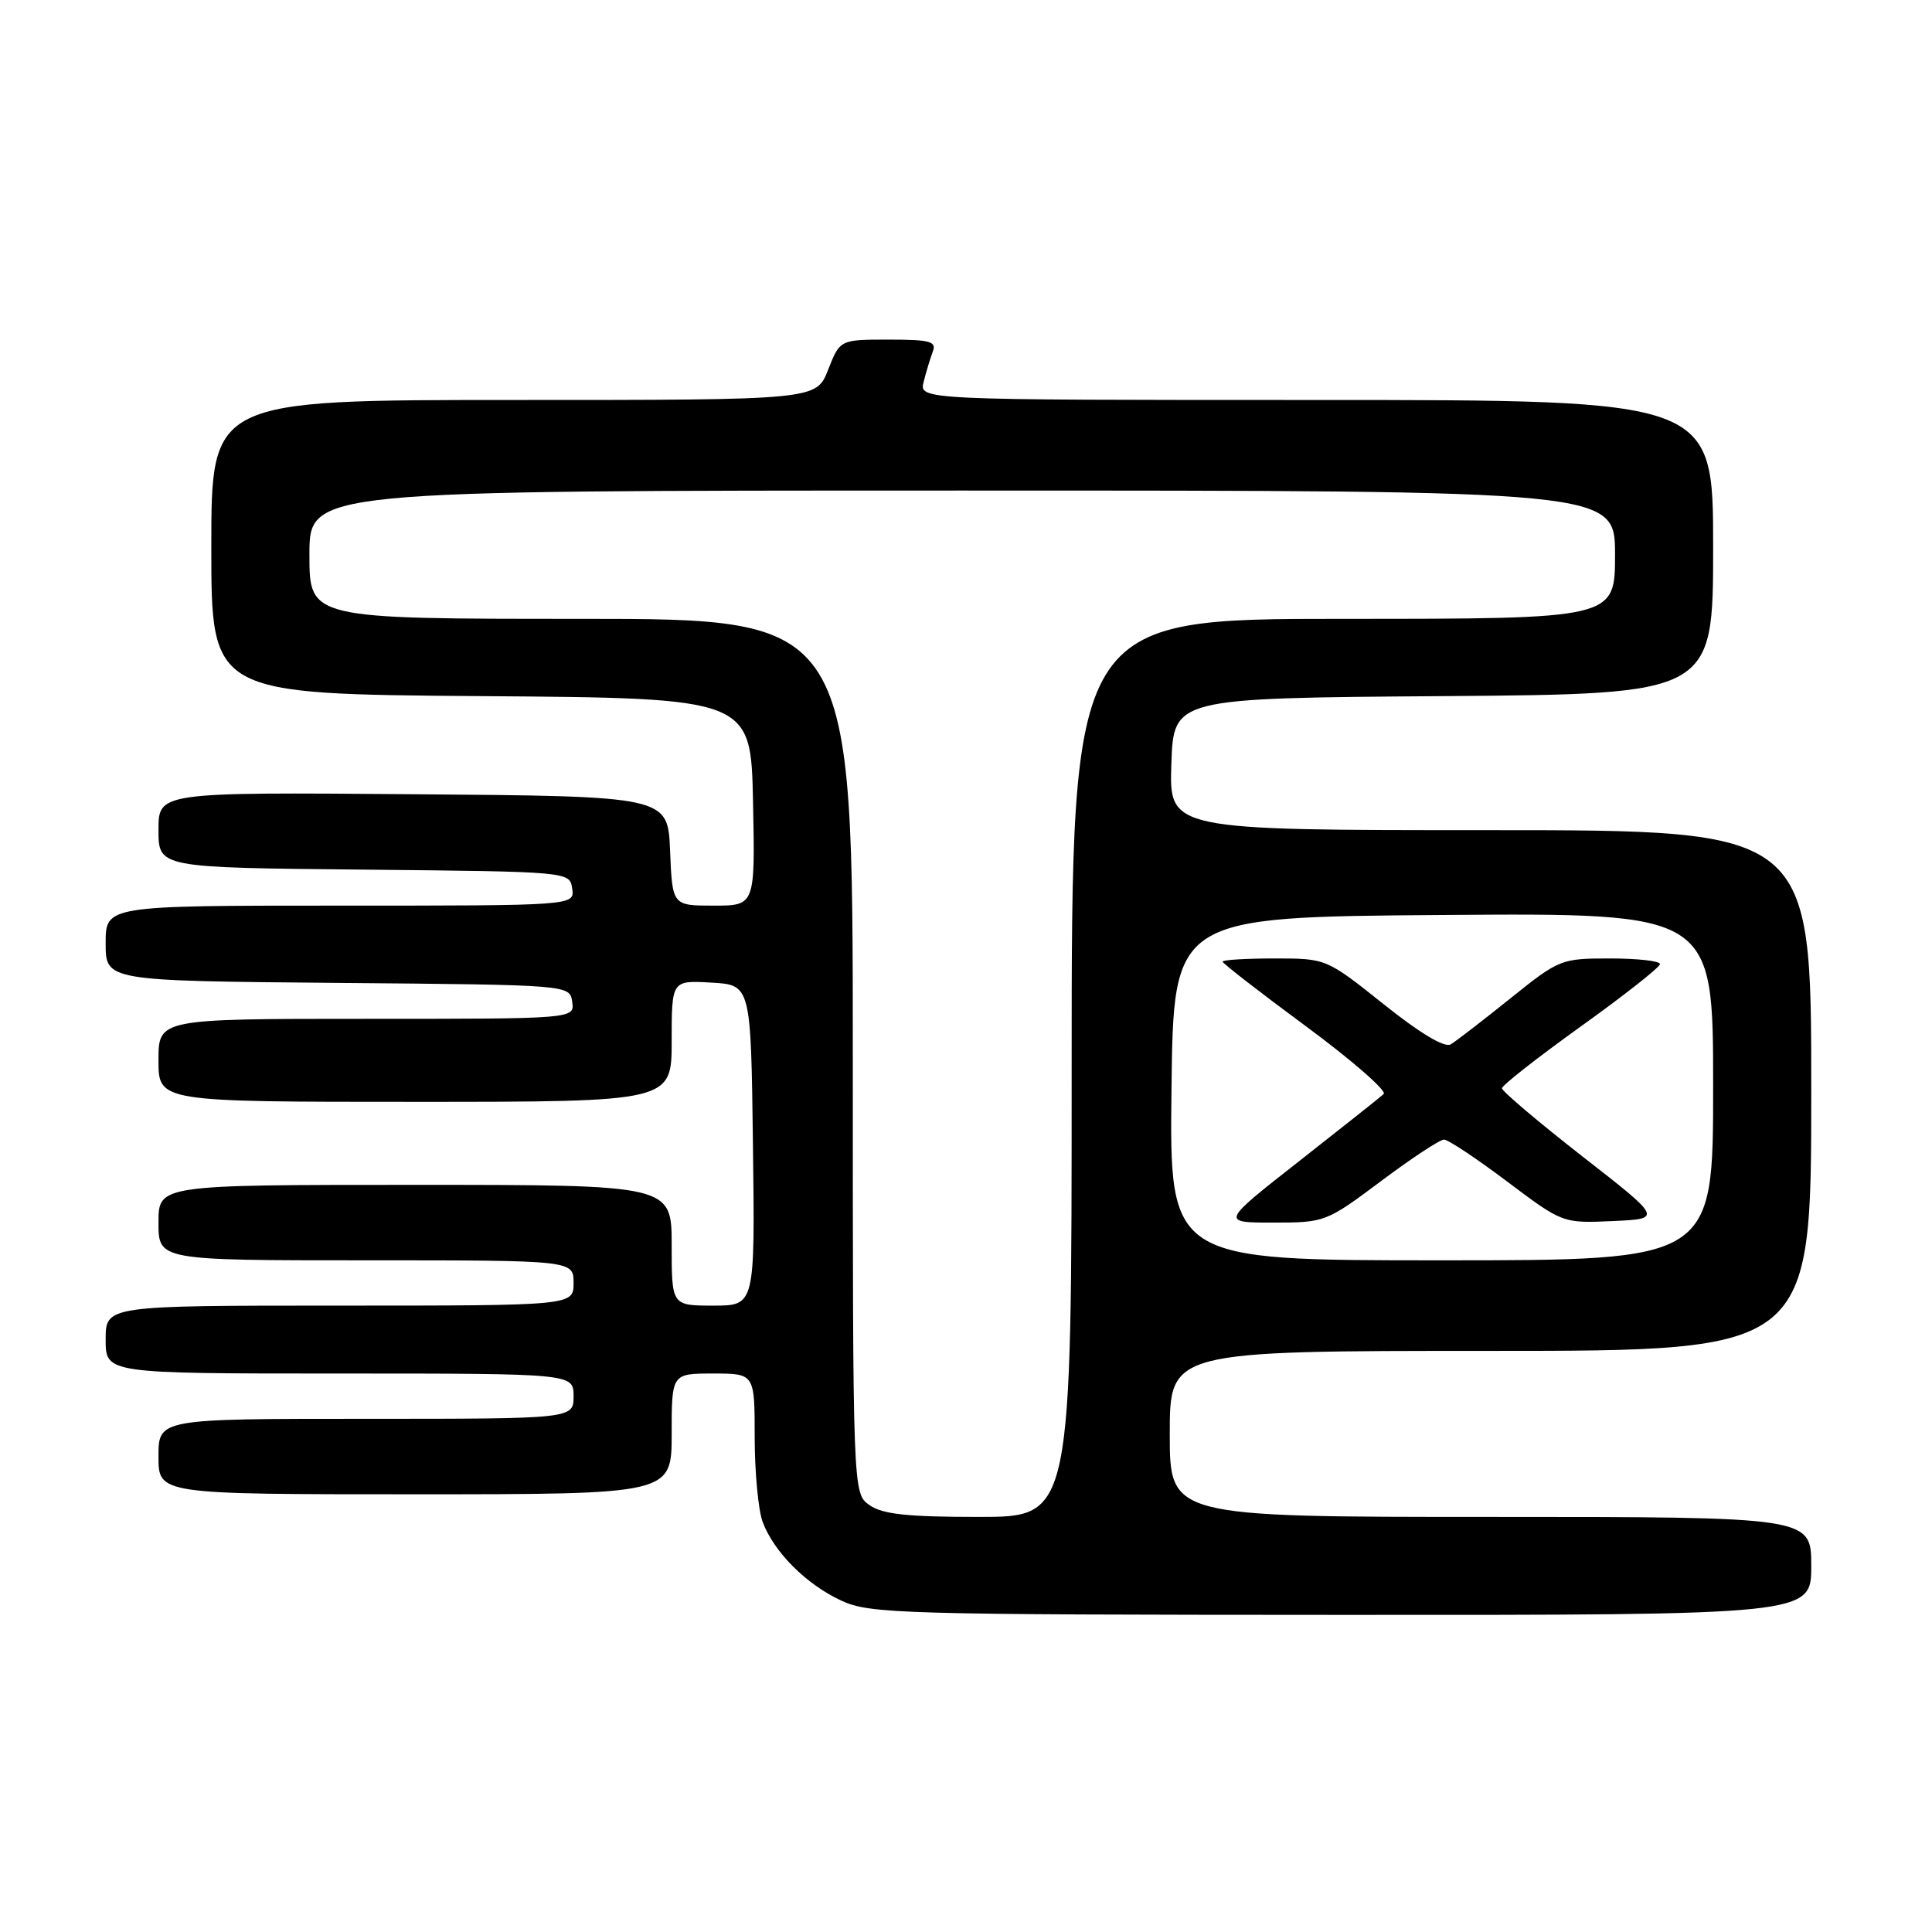 <?xml version="1.0" encoding="UTF-8" standalone="no"?>
<!DOCTYPE svg PUBLIC "-//W3C//DTD SVG 1.1//EN" "http://www.w3.org/Graphics/SVG/1.1/DTD/svg11.dtd" >
<svg xmlns="http://www.w3.org/2000/svg" xmlns:xlink="http://www.w3.org/1999/xlink" version="1.1" viewBox="0 0 256 256">
 <g >
 <path fill="currentColor"
d=" M 240.00 207.50 C 240.00 201.00 240.00 201.00 197.50 201.00 C 155.00 201.00 155.00 201.00 155.00 190.00 C 155.00 179.00 155.00 179.00 197.50 179.00 C 240.00 179.00 240.00 179.00 240.00 144.50 C 240.00 110.00 240.00 110.00 197.46 110.00 C 154.92 110.00 154.92 110.00 155.21 101.25 C 155.50 92.50 155.50 92.50 191.25 92.24 C 227.00 91.97 227.00 91.97 227.00 72.49 C 227.00 53.00 227.00 53.00 174.39 53.00 C 121.78 53.00 121.78 53.00 122.39 50.59 C 122.72 49.27 123.27 47.47 123.60 46.59 C 124.12 45.24 123.25 45.00 117.76 45.00 C 111.30 45.00 111.30 45.00 109.73 49.00 C 108.16 53.00 108.16 53.00 68.08 53.00 C 28.00 53.00 28.00 53.00 28.00 72.49 C 28.00 91.97 28.00 91.97 63.75 92.24 C 99.50 92.50 99.50 92.50 99.78 106.25 C 100.06 120.00 100.06 120.00 94.57 120.00 C 89.09 120.00 89.09 120.00 88.79 112.75 C 88.50 105.50 88.50 105.50 54.75 105.24 C 21.00 104.97 21.00 104.97 21.00 109.97 C 21.00 114.97 21.00 114.97 48.25 115.23 C 75.50 115.50 75.50 115.50 75.82 117.75 C 76.14 120.00 76.14 120.00 45.07 120.00 C 14.00 120.00 14.00 120.00 14.00 124.99 C 14.00 129.97 14.00 129.97 44.75 130.24 C 75.50 130.50 75.50 130.50 75.82 132.75 C 76.14 135.00 76.14 135.00 48.57 135.00 C 21.00 135.00 21.00 135.00 21.00 140.50 C 21.00 146.00 21.00 146.00 55.00 146.00 C 89.00 146.00 89.00 146.00 89.00 137.95 C 89.00 129.90 89.00 129.90 94.25 130.20 C 99.50 130.50 99.50 130.50 99.77 151.75 C 100.04 173.00 100.04 173.00 94.52 173.00 C 89.00 173.00 89.00 173.00 89.00 165.00 C 89.00 157.00 89.00 157.00 55.00 157.00 C 21.00 157.00 21.00 157.00 21.00 162.00 C 21.00 167.00 21.00 167.00 48.50 167.00 C 76.00 167.00 76.00 167.00 76.00 170.00 C 76.00 173.00 76.00 173.00 45.00 173.00 C 14.00 173.00 14.00 173.00 14.00 177.50 C 14.00 182.00 14.00 182.00 45.00 182.00 C 76.00 182.00 76.00 182.00 76.00 185.00 C 76.00 188.00 76.00 188.00 48.50 188.00 C 21.00 188.00 21.00 188.00 21.00 193.00 C 21.00 198.00 21.00 198.00 55.00 198.00 C 89.00 198.00 89.00 198.00 89.00 190.00 C 89.00 182.00 89.00 182.00 94.50 182.00 C 100.00 182.00 100.00 182.00 100.00 190.43 C 100.00 195.07 100.48 200.14 101.06 201.68 C 102.58 205.69 106.84 209.95 111.50 212.10 C 115.26 213.84 119.29 213.96 177.75 213.98 C 240.00 214.00 240.00 214.00 240.00 207.50 Z  M 115.22 199.44 C 113.00 197.89 113.00 197.89 113.00 139.94 C 113.00 82.00 113.00 82.00 77.00 82.00 C 41.00 82.00 41.00 82.00 41.00 73.50 C 41.00 65.00 41.00 65.00 127.50 65.00 C 214.00 65.00 214.00 65.00 214.00 73.50 C 214.00 82.00 214.00 82.00 178.00 82.00 C 142.00 82.00 142.00 82.00 142.00 141.50 C 142.00 201.00 142.00 201.00 129.72 201.00 C 120.23 201.00 116.94 200.65 115.22 199.44 Z  M 155.23 144.25 C 155.50 121.50 155.50 121.50 191.25 121.24 C 227.00 120.97 227.00 120.97 227.00 143.99 C 227.00 167.00 227.00 167.00 190.98 167.00 C 154.96 167.00 154.96 167.00 155.23 144.25 Z  M 183.00 156.50 C 187.04 153.47 190.79 151.00 191.34 151.00 C 191.88 151.00 195.64 153.50 199.69 156.55 C 207.06 162.09 207.06 162.09 213.67 161.80 C 220.29 161.50 220.29 161.50 209.64 153.20 C 203.79 148.63 199.01 144.58 199.02 144.20 C 199.03 143.81 203.74 140.12 209.48 136.00 C 215.23 131.88 219.94 128.16 219.96 127.75 C 219.98 127.34 217.01 127.00 213.36 127.00 C 206.84 127.00 206.61 127.09 200.11 132.31 C 196.47 135.23 192.93 137.97 192.23 138.38 C 191.42 138.87 188.17 136.92 183.35 133.07 C 175.74 127.00 175.74 127.00 168.87 127.00 C 165.09 127.00 162.00 127.19 162.00 127.42 C 162.00 127.65 166.99 131.52 173.09 136.02 C 179.19 140.53 183.81 144.56 183.34 144.97 C 182.88 145.39 177.83 149.40 172.13 153.87 C 161.76 162.00 161.76 162.00 168.70 162.00 C 175.56 162.00 175.74 161.93 183.00 156.50 Z "/>
</g>
</svg>